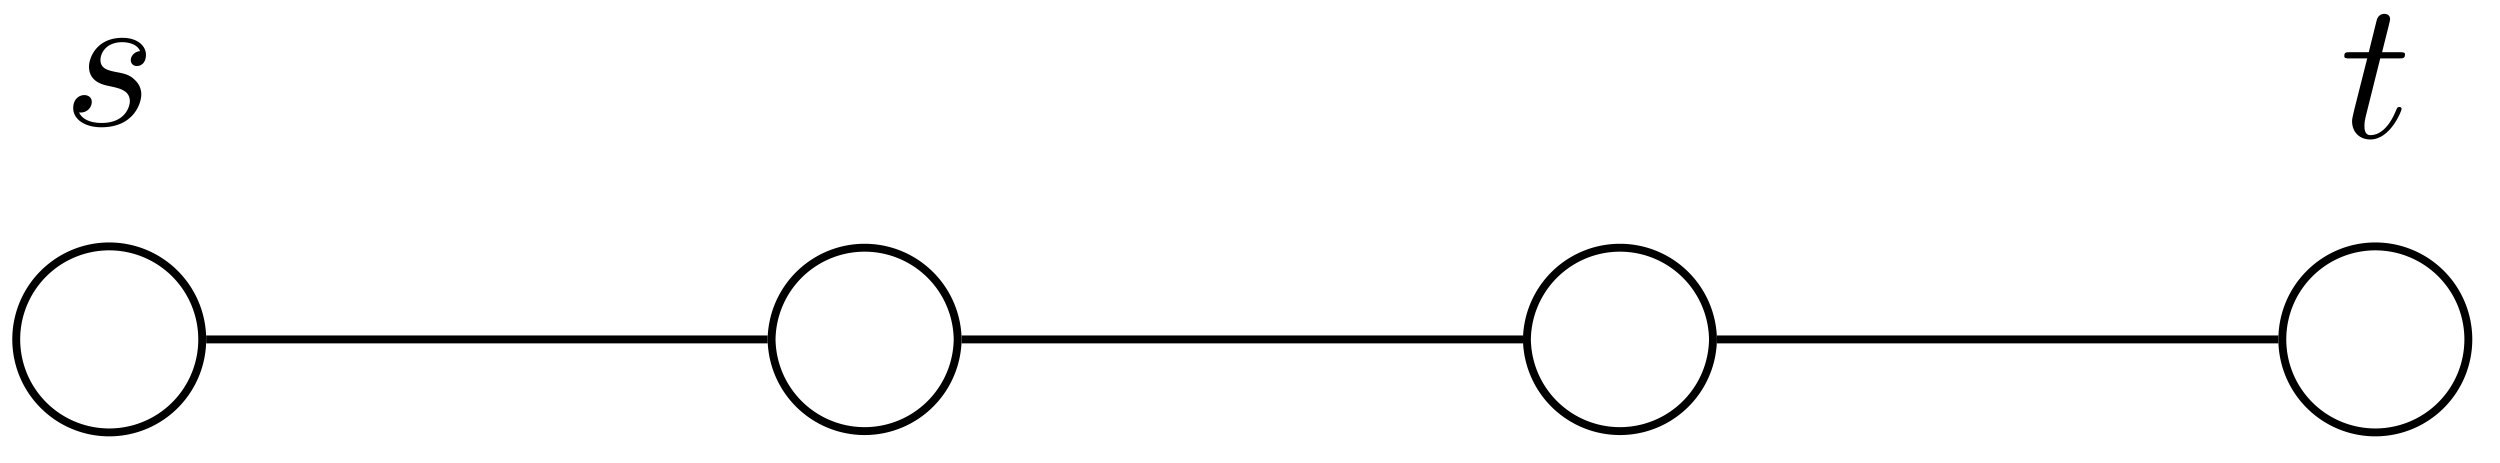 <svg xmlns="http://www.w3.org/2000/svg" xmlns:xlink="http://www.w3.org/1999/xlink" width="126.224" height="23.366"><defs><clipPath id="a"><path d="M0 6h16v17.05H0Zm0 0"/></clipPath><clipPath id="c"><path d="M33 6h21v17.05H33Zm0 0"/></clipPath><clipPath id="d"><path d="M71 6h22v17.05H71Zm0 0"/></clipPath><clipPath id="e"><path d="M109 6h16.836v17.05H109Zm0 0"/></clipPath><path id="b" d="M3.89-3.734c-.265.015-.468.234-.468.453 0 .14.094.297.312.297.22 0 .454-.172.454-.563 0-.453-.422-.86-1.188-.86-1.312 0-1.687 1.016-1.687 1.454 0 .781.734.922 1.03.984.516.11 1.032.219 1.032.766 0 .25-.219 1.094-1.422 1.094-.14 0-.906 0-1.14-.532.39.047.64-.25.64-.53 0-.22-.172-.345-.375-.345-.266 0-.562.204-.562.657 0 .562.578.968 1.422.968 1.625 0 2.015-1.203 2.015-1.656a.97.97 0 0 0-.312-.719c-.266-.28-.563-.343-1-.421-.36-.079-.75-.157-.75-.61 0-.281.234-.89 1.109-.89.25 0 .75.078.89.453m0 0"/><path id="f" d="M2.047-3.984h.937c.204 0 .313 0 .313-.203 0-.11-.11-.11-.281-.11H2.14c.359-1.422.406-1.61.406-1.672 0-.172-.125-.265-.297-.265-.031 0-.312 0-.39.359l-.391 1.578H.53c-.203 0-.297 0-.297.188 0 .125.078.125.282.125h.875C.67-1.156.625-.984.625-.812c0 .546.375.921.922.921 1.016 0 1.578-1.453 1.578-1.53 0-.11-.078-.11-.11-.11-.093 0-.109.031-.156.14C2.438-.344 1.906-.109 1.563-.109c-.204 0-.313-.125-.313-.453 0-.25.031-.313.063-.485Zm0 0"/></defs><g clip-path="url(#a)"><path fill="none" stroke="#000" stroke-miterlimit="10" stroke-width=".399" d="M10.21 17.137a4.695 4.695 0 0 0-4.694-4.696A4.695 4.695 0 0 0 .82 17.137a4.695 4.695 0 0 0 4.696 4.695 4.695 4.695 0 0 0 4.695-4.695Zm0 0"/></g><use xlink:href="#b" x="3.181" y="6.317"/><g clip-path="url(#c)"><path fill="none" stroke="#000" stroke-miterlimit="10" stroke-width=".399" d="M48.352 17.137a4.698 4.698 0 0 0-9.395 0 4.698 4.698 0 0 0 9.395 0Zm0 0"/></g><path fill="none" stroke="#000" stroke-miterlimit="10" stroke-width=".399" d="M38.758 17.137H10.41"/><g clip-path="url(#d)"><path fill="none" stroke="#000" stroke-miterlimit="10" stroke-width=".399" d="M86.488 17.137a4.698 4.698 0 0 0-9.395 0 4.698 4.698 0 0 0 9.395 0Zm0 0"/></g><path fill="none" stroke="#000" stroke-miterlimit="10" stroke-width=".399" d="M76.895 17.137H48.55"/><g clip-path="url(#e)"><path fill="none" stroke="#000" stroke-miterlimit="10" stroke-width=".399" d="M124.625 17.137a4.695 4.695 0 0 0-4.695-4.696 4.695 4.695 0 0 0-4.696 4.696 4.695 4.695 0 0 0 4.696 4.695 4.695 4.695 0 0 0 4.695-4.695Zm0 0"/></g><use xlink:href="#f" x="118.13" y="6.933"/><path fill="none" stroke="#000" stroke-miterlimit="10" stroke-width=".399" d="M115.035 17.137H86.688"/></svg>